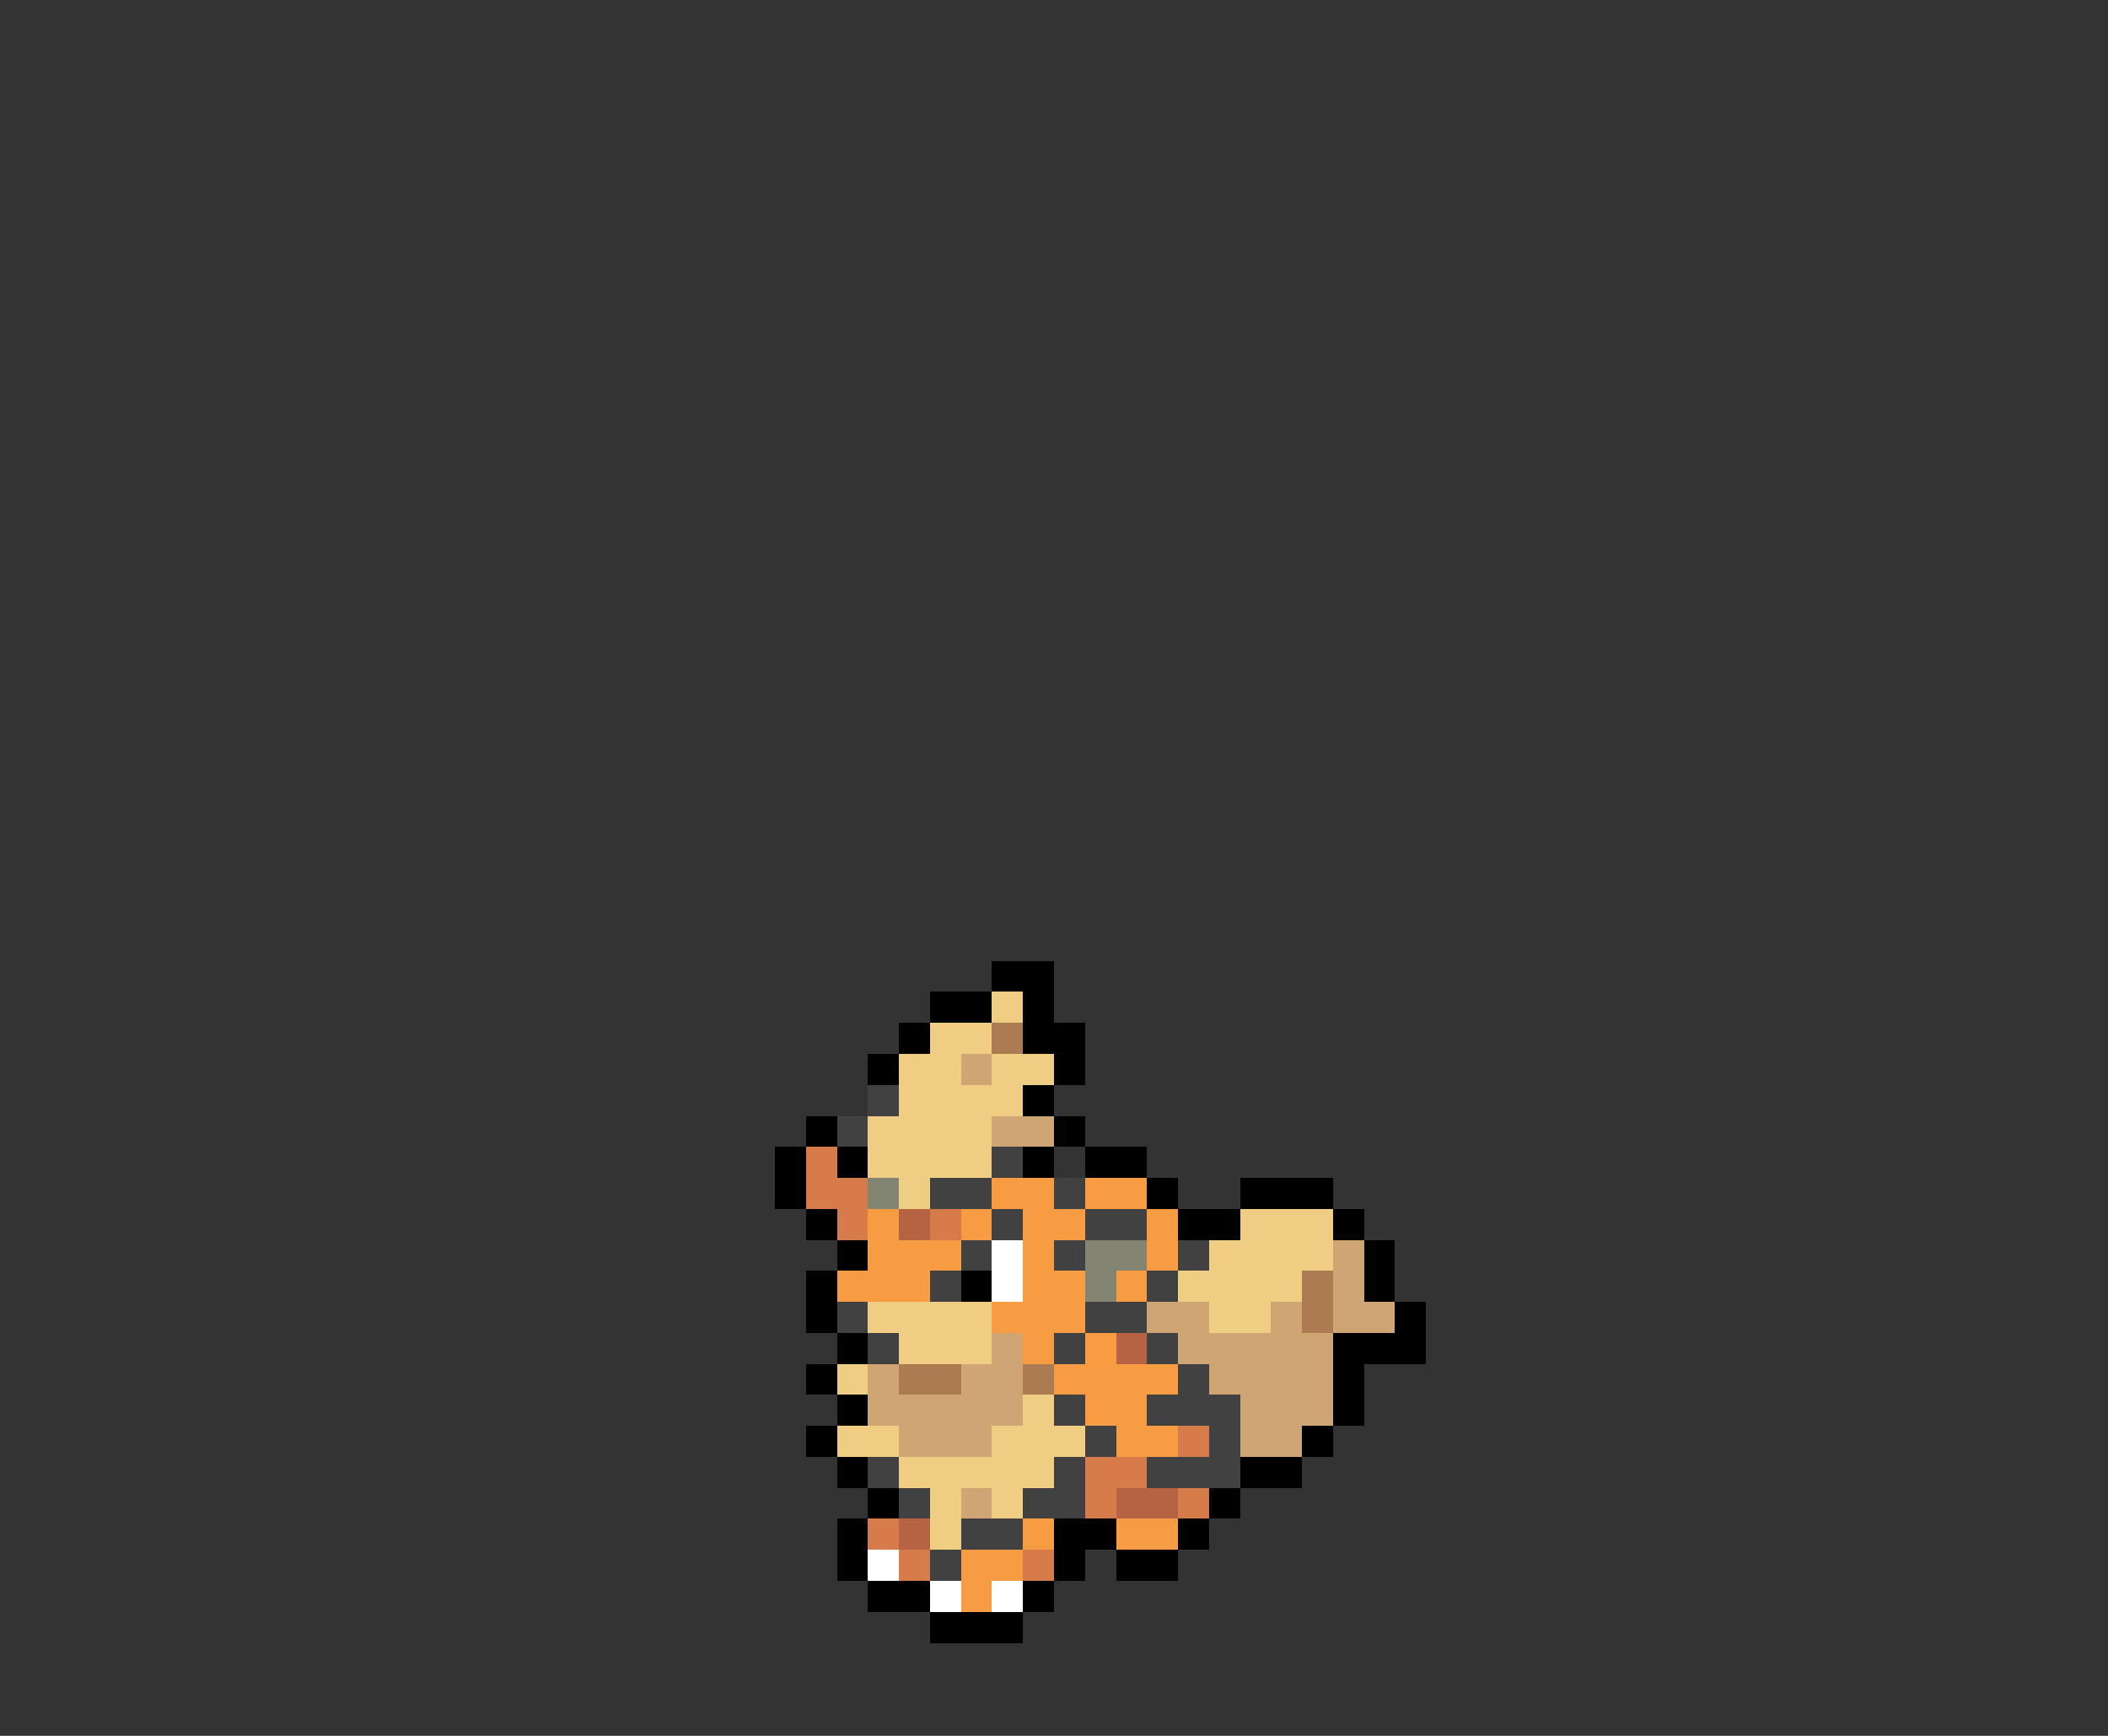 <svg xmlns="http://www.w3.org/2000/svg" viewBox="0 -0.5 68 56" shape-rendering="crispEdges">
<rect x="0" y="-0.5" width="68" height="56" fill="#333333" stroke="none"/>
<path stroke="#000000" d="M32 31h2M30 32h2M33 32h1M29 33h1M33 33h2M28 34h1M34 34h1M33 35h1M26 36h1M34 36h1M25 37h1M27 37h1M33 37h1M35 37h2M25 38h1M37 38h1M40 38h3M26 39h1M38 39h2M43 39h1M27 40h1M44 40h1M26 41h1M31 41h1M44 41h1M26 42h1M45 42h1M27 43h1M43 43h3M26 44h1M43 44h1M27 45h1M43 45h1M26 46h1M42 46h1M27 47h1M40 47h2M28 48h1M39 48h1M27 49h1M34 49h2M38 49h1M27 50h1M34 50h1M36 50h2M28 51h2M33 51h1M30 52h3" />
<path stroke="#efce84" d="M32 32h1M30 33h2M29 34h2M32 34h2M29 35h4M28 36h4M28 37h4M29 38h1M40 39h3M39 40h4M38 41h4M28 42h4M39 42h2M29 43h3M27 44h1M33 45h1M27 46h2M32 46h3M29 47h5M30 48h1M32 48h1M30 49h1" />
<path stroke="#ad7b52" d="M32 33h1M42 41h1M42 42h1M29 44h2M33 44h1" />
<path stroke="#cea573" d="M31 34h1M32 36h2M43 40h1M43 41h1M37 42h2M41 42h1M43 42h2M32 43h1M38 43h5M28 44h1M31 44h2M39 44h4M28 45h5M40 45h3M29 46h3M40 46h2M31 48h1" />
<path stroke="#414141" d="M28 35h1M27 36h1M32 37h1M30 38h2M34 38h1M32 39h1M35 39h2M31 40h1M34 40h1M38 40h1M30 41h1M37 41h1M27 42h1M35 42h2M28 43h1M34 43h1M37 43h1M38 44h1M34 45h1M37 45h3M35 46h1M39 46h1M28 47h1M34 47h1M37 47h3M29 48h1M33 48h2M31 49h2M30 50h1" />
<path stroke="#d67b4a" d="M26 37h1M26 38h2M27 39h1M30 39h1M38 46h1M35 47h2M35 48h1M38 48h1M28 49h1M29 50h1M33 50h1" />
<path stroke="#848473" d="M28 38h1M35 40h2M35 41h1" />
<path stroke="#f79c42" d="M32 38h2M35 38h2M28 39h1M31 39h1M33 39h2M37 39h1M28 40h3M33 40h1M37 40h1M27 41h3M33 41h2M36 41h1M32 42h3M33 43h1M35 43h1M34 44h4M35 45h2M36 46h2M33 49h1M36 49h2M31 50h2M31 51h1" />
<path stroke="#b56342" d="M29 39h1M36 43h1M36 48h2M29 49h1" />
<path stroke="#ffffff" d="M32 40h1M32 41h1M28 50h1M30 51h1M32 51h1" />
</svg>